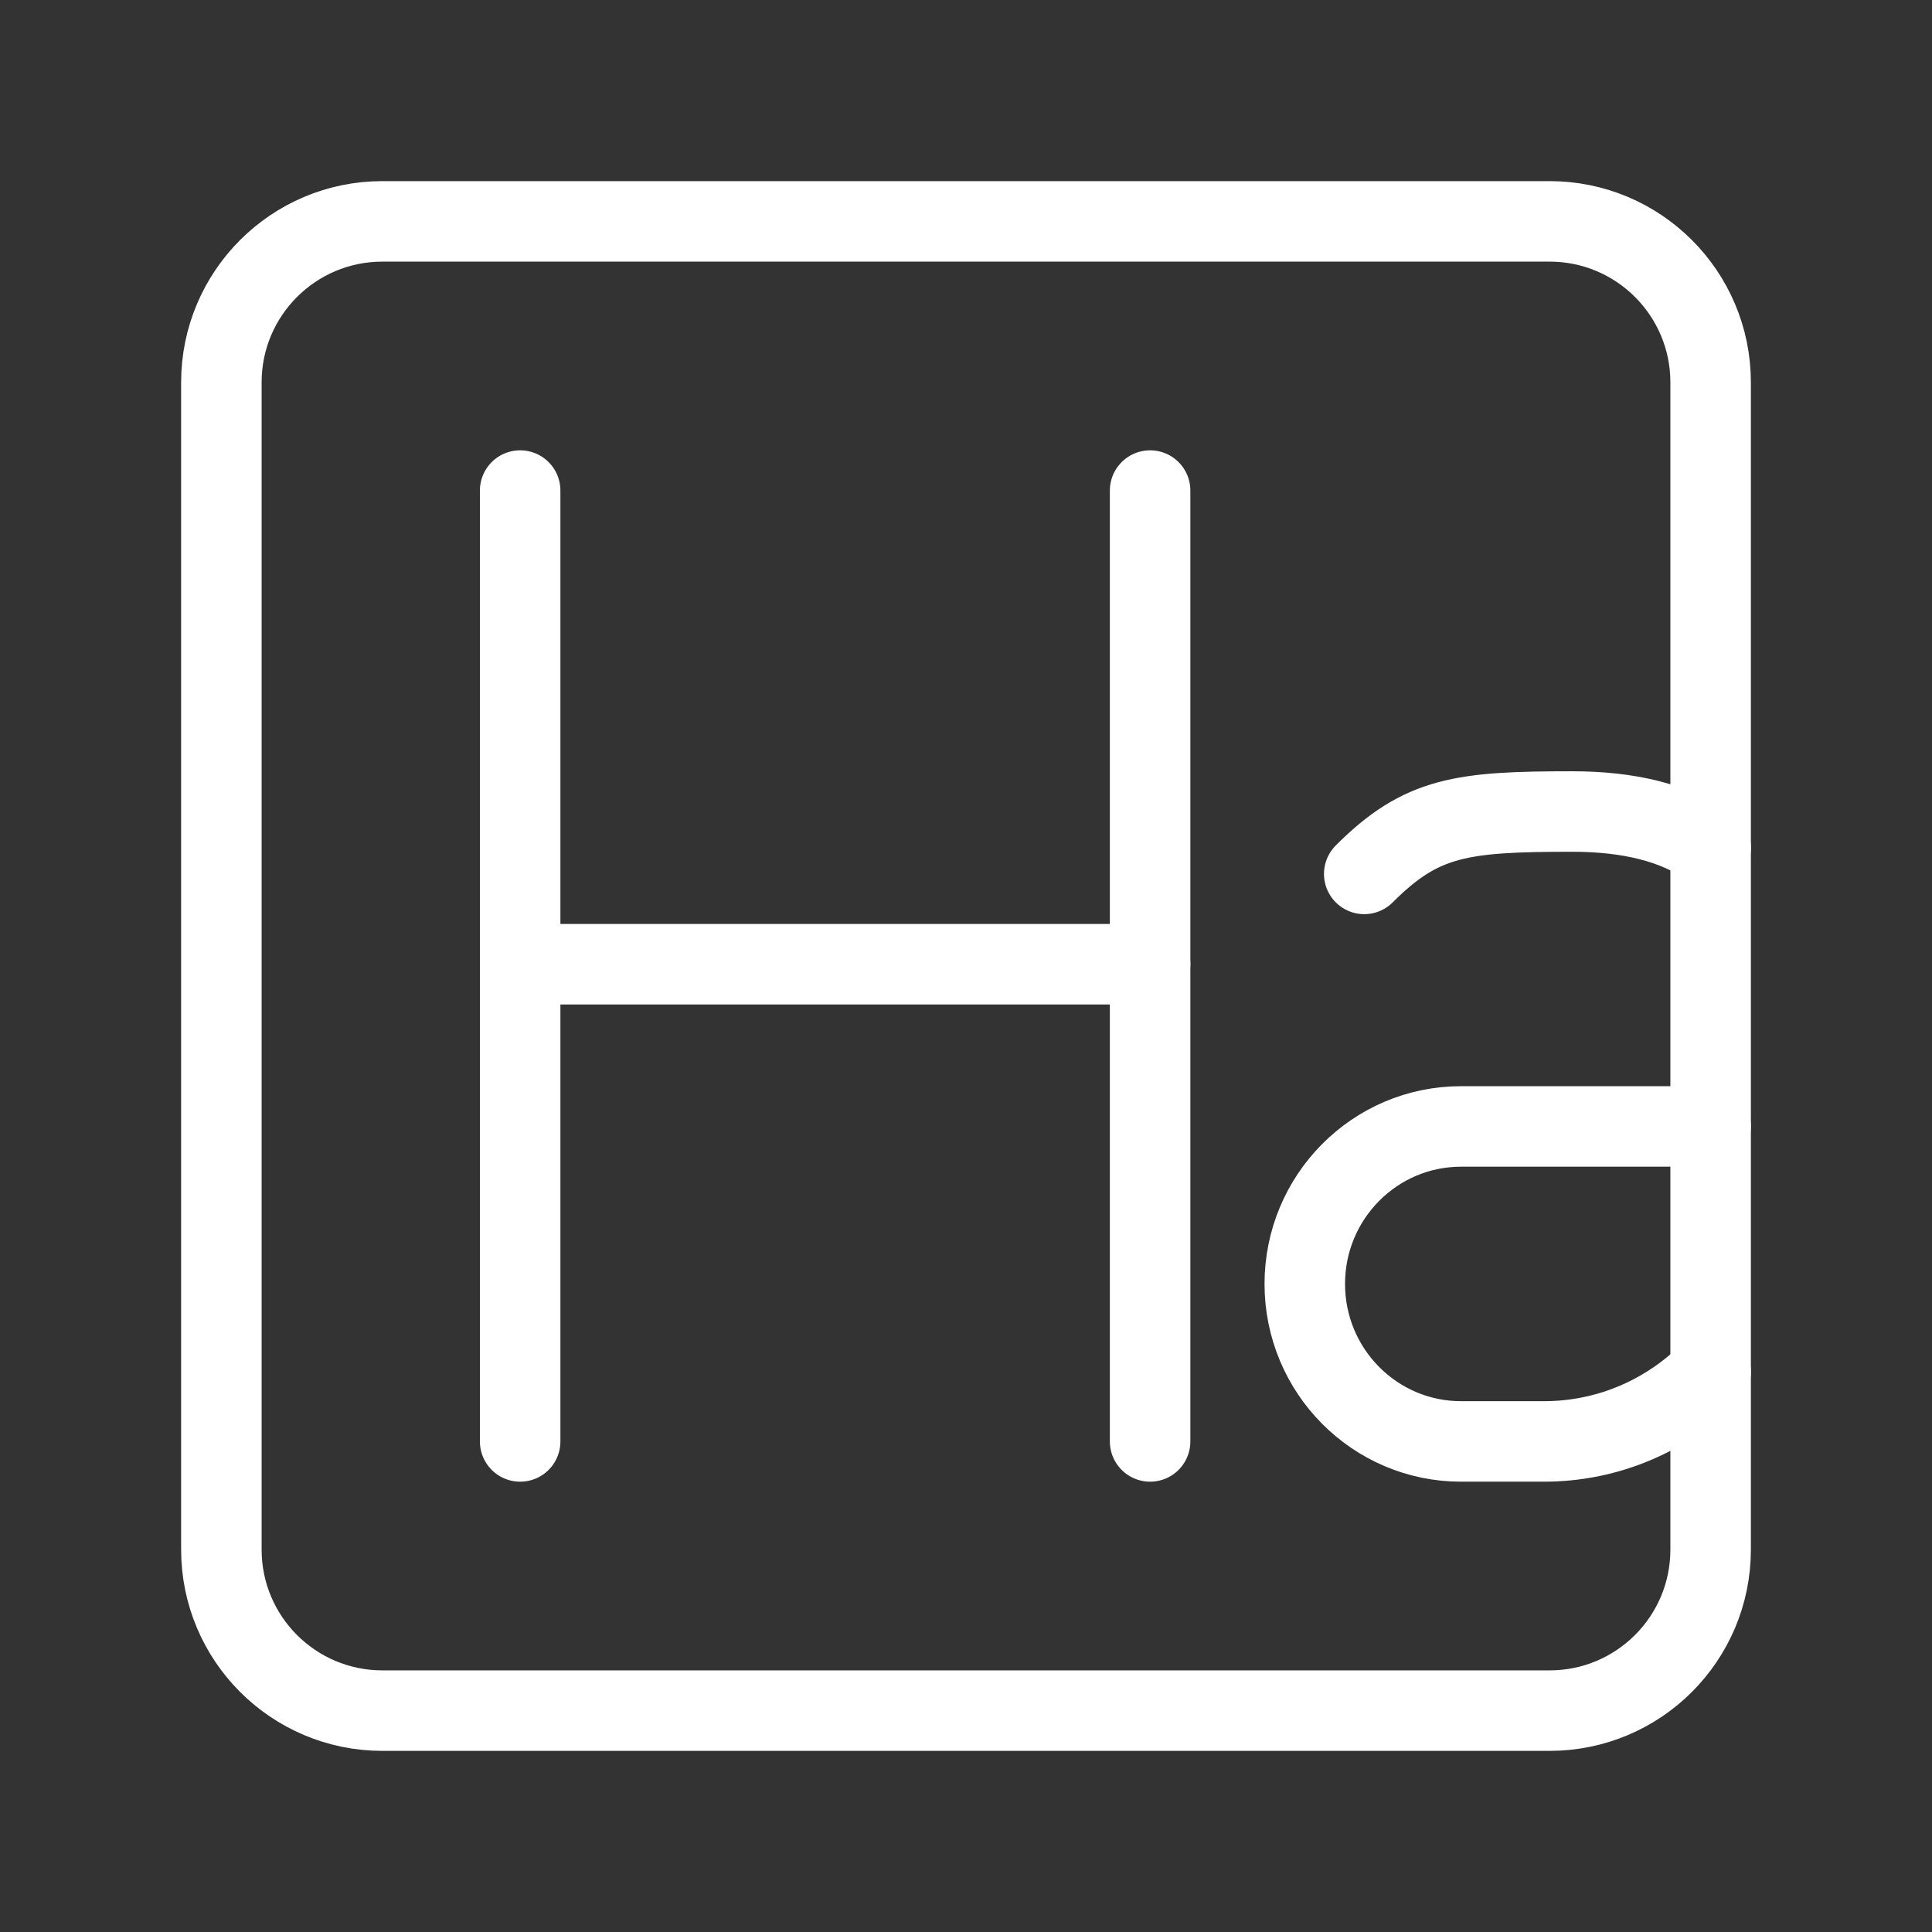 <?xml version="1.0" encoding="UTF-8"?><svg id="a" xmlns="http://www.w3.org/2000/svg" viewBox="0 0 48 48"><rect x="0" y="0" width="48" height="48" fill="#333333" stroke="none"/><defs><style>.b{stroke-width:2px;fill:none;stroke:#fff;stroke-linecap:round;stroke-linejoin:round;}</style></defs><path class="b" d="M9.5,5.5h29c2.209,0,4,1.791,4,4v29c0,2.209-1.791,4-4,4H9.5c-2.209,0-4-1.791-4-4V9.5c0-2.209,1.791-4,4-4Z"/><line class="b" x1="12.923" y1="12.188" x2="12.923" y2="35.812"/><line class="b" x1="28.574" y1="12.188" x2="28.574" y2="35.812"/><line class="b" x1="12.923" y1="23.956" x2="28.574" y2="23.956"/><path class="b" d="M42.501,34.082c-1.061,1.069-2.526,1.73-4.144,1.73h-2.057c-2.144,0-3.883-1.752-3.883-3.913,0-2.161,1.738-3.913,3.883-3.913h6.2"/><path class="b" d="M33.894,21.712c1.423-1.425,2.421-1.55,5.168-1.55,1.387,0,2.562.271,3.44.898"/></svg>